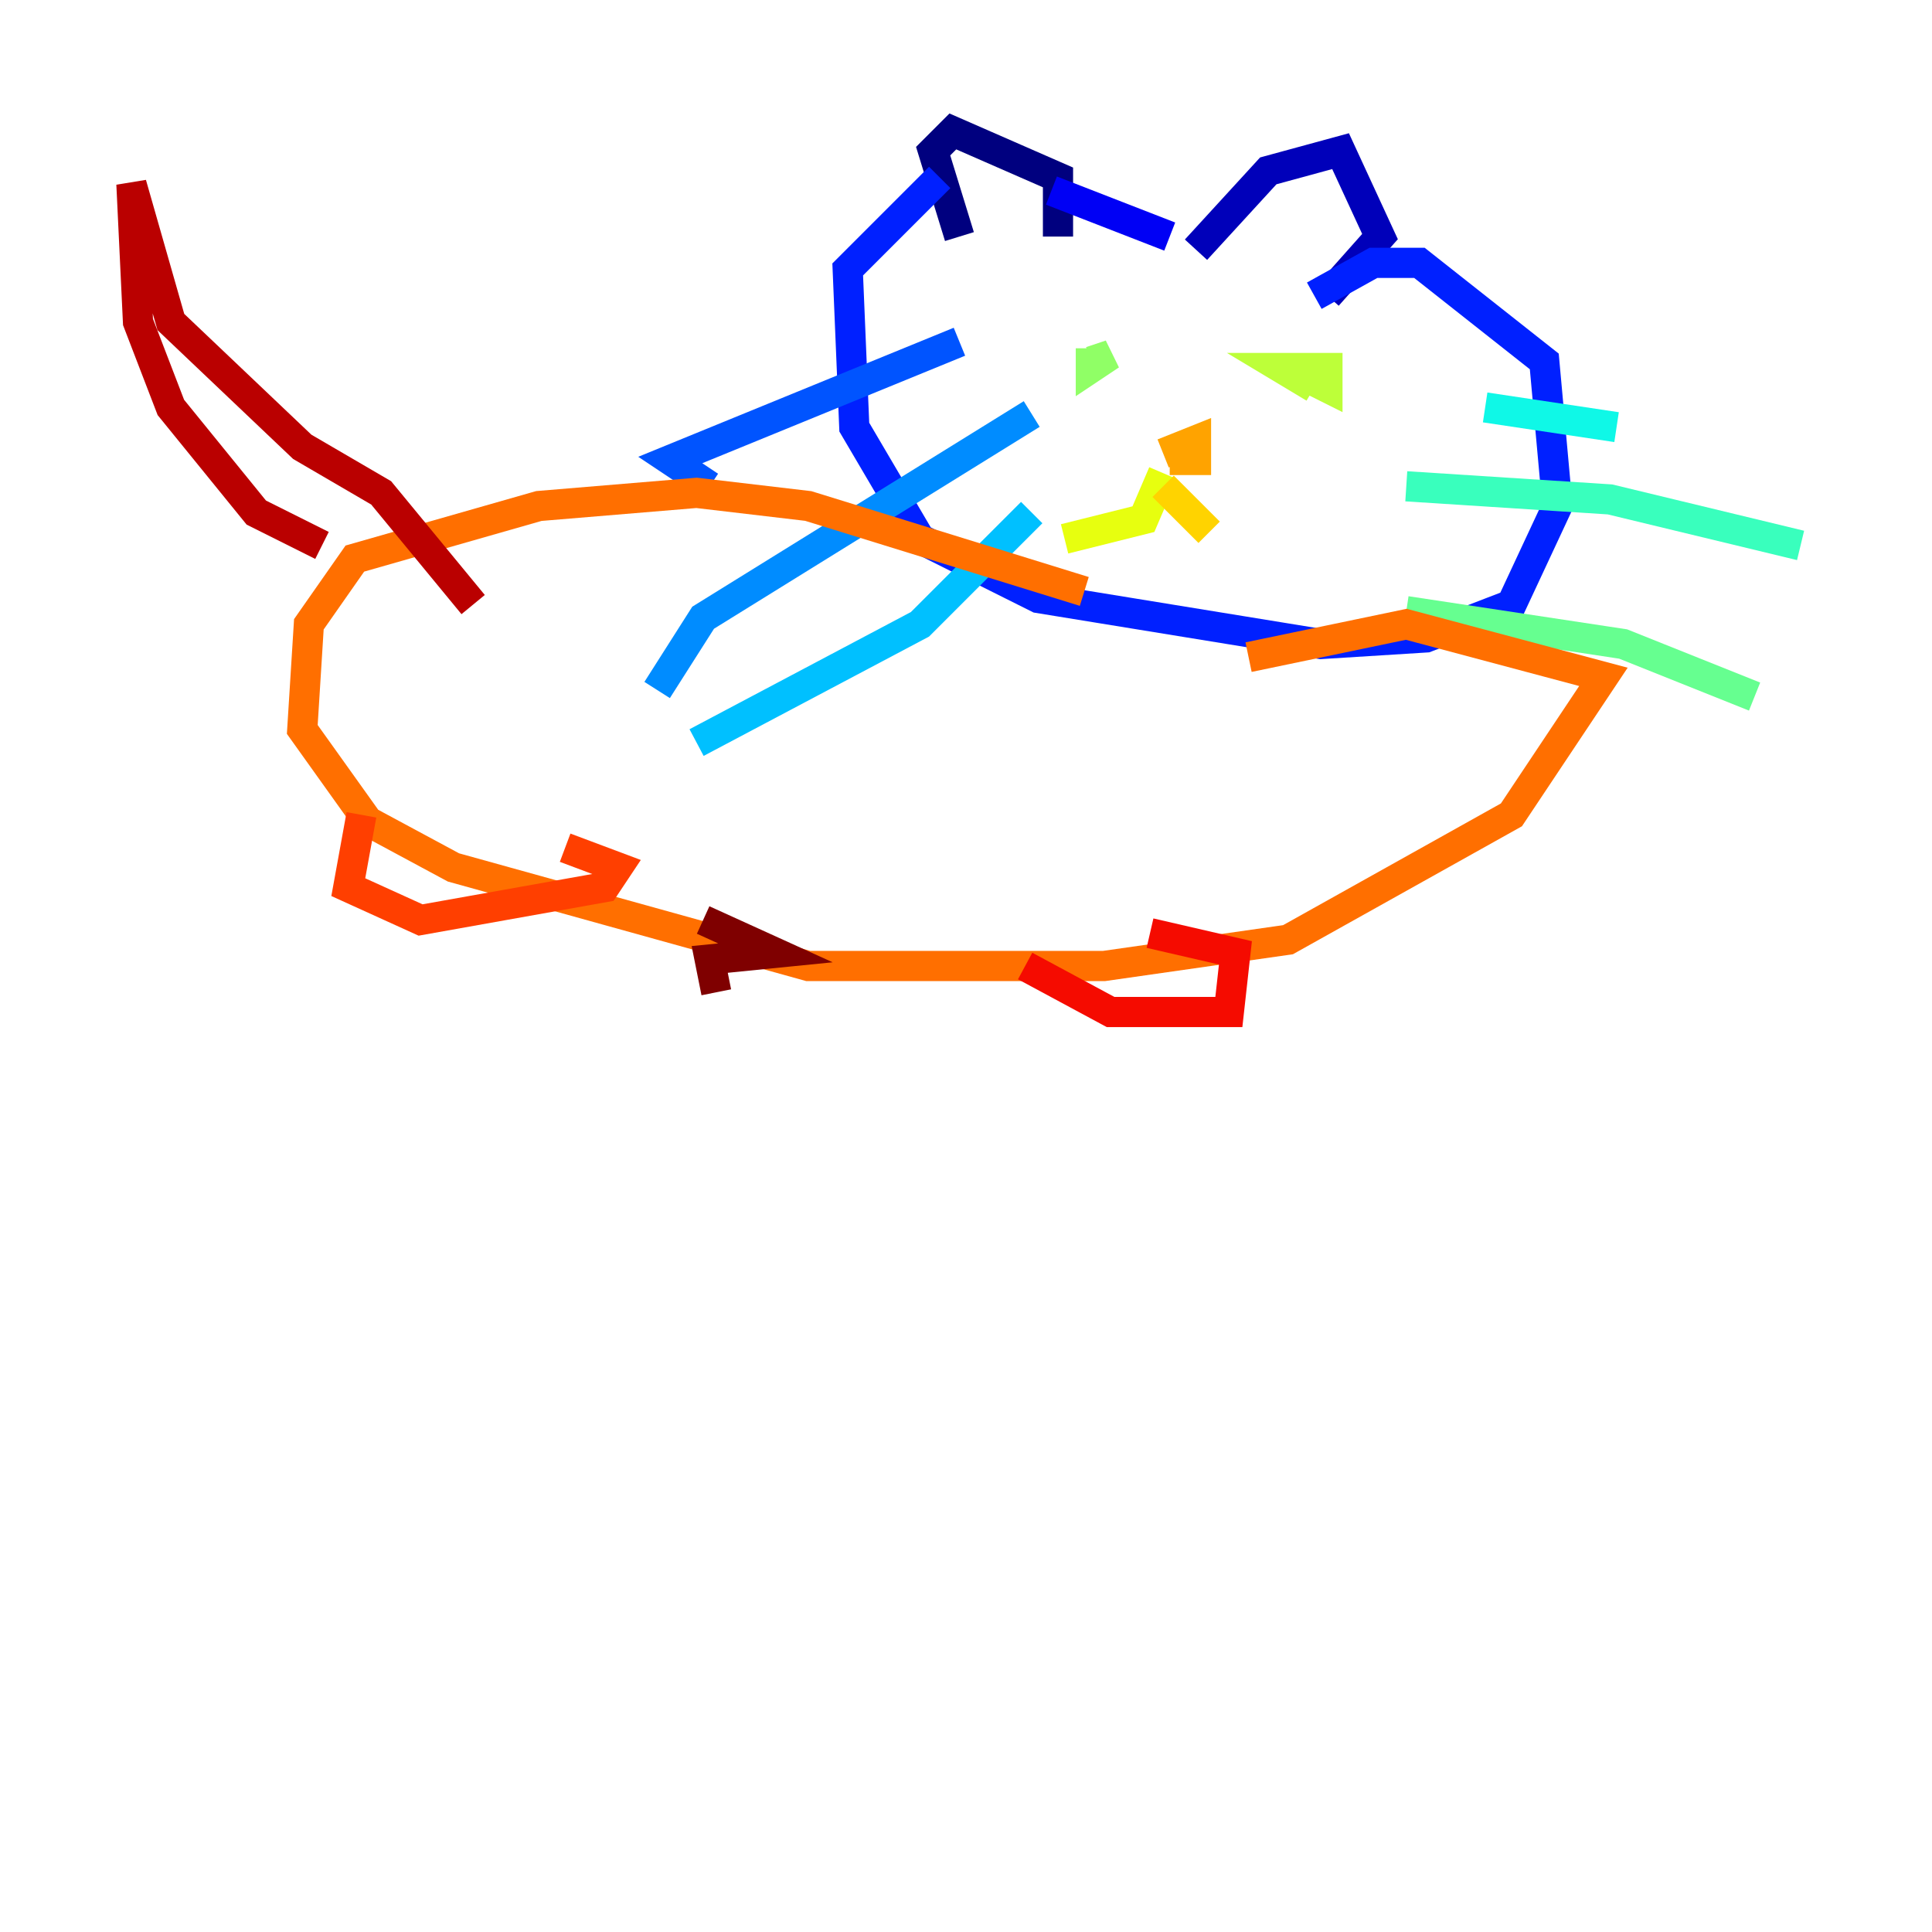 <?xml version="1.0" encoding="utf-8" ?>
<svg baseProfile="tiny" height="128" version="1.2" viewBox="0,0,128,128" width="128" xmlns="http://www.w3.org/2000/svg" xmlns:ev="http://www.w3.org/2001/xml-events" xmlns:xlink="http://www.w3.org/1999/xlink"><defs /><polyline fill="none" points="63.565,15.674 61.823,10.014 63.129,8.707 70.095,11.755 70.095,15.674" stroke="#00007f" stroke-width="2" /><polyline fill="none" points="79.238,16.544 84.027,11.32 88.816,10.014 91.429,15.674 87.946,19.592" stroke="#0000ba" stroke-width="2" /><polyline fill="none" points="69.66,12.626 77.497,15.674" stroke="#0000f5" stroke-width="2" /><polyline fill="none" points="62.258,11.755 56.163,17.85 56.599,28.299 60.952,35.701 68.789,39.619 87.51,42.667 94.476,42.231 100.136,40.054 103.184,33.524 102.313,23.946 94.041,17.415 90.993,17.415 87.075,19.592" stroke="#0020ff" stroke-width="2" /><polyline fill="none" points="63.565,22.64 44.408,30.476 47.02,32.218" stroke="#0054ff" stroke-width="2" /><polyline fill="none" points="68.354,27.429 46.585,40.925 43.537,45.714" stroke="#008cff" stroke-width="2" /><polyline fill="none" points="68.354,33.959 60.952,41.361 46.15,49.197" stroke="#00c0ff" stroke-width="2" /><polyline fill="none" points="98.395,26.993 107.102,28.299" stroke="#0ff8e7" stroke-width="2" /><polyline fill="none" points="93.17,32.218 106.667,33.088 119.293,36.136" stroke="#39ffbd" stroke-width="2" /><polyline fill="none" points="93.17,40.49 107.537,42.667 116.245,46.15" stroke="#66ff90" stroke-width="2" /><polyline fill="none" points="72.272,23.075 72.272,24.381 73.578,23.51 72.272,23.946" stroke="#90ff66" stroke-width="2" /><polyline fill="none" points="86.204,24.816 87.946,25.687 87.946,24.381 84.898,24.381 87.075,25.687" stroke="#bdff39" stroke-width="2" /><polyline fill="none" points="77.061,31.347 75.755,34.395 70.531,35.701" stroke="#e7ff0f" stroke-width="2" /><polyline fill="none" points="77.061,32.218 80.109,35.265" stroke="#ffd300" stroke-width="2" /><polyline fill="none" points="77.497,30.476 79.238,30.476 79.238,29.17 77.061,30.041" stroke="#ffa300" stroke-width="2" /><polyline fill="none" points="71.837,39.184 53.551,33.524 46.15,32.653 35.701,33.524 23.51,37.007 20.463,41.361 20.027,48.327 24.381,54.422 30.041,57.469 53.551,64.0 73.143,64.0 85.333,62.258 100.136,53.986 106.231,44.843 93.17,41.361 82.721,43.537" stroke="#ff6f00" stroke-width="2" /><polyline fill="none" points="23.946,53.986 23.075,58.776 27.864,60.952 40.054,58.776 40.925,57.469 37.442,56.163" stroke="#ff3f00" stroke-width="2" /><polyline fill="none" points="67.918,64.0 73.578,67.048 81.415,67.048 81.85,63.129 76.191,61.823" stroke="#f50b00" stroke-width="2" /><polyline fill="none" points="21.333,36.136 16.98,33.959 11.32,26.993 9.143,21.333 8.707,12.191 11.32,21.333 20.027,29.605 25.252,32.653 31.347,40.054" stroke="#ba0000" stroke-width="2" /><polyline fill="none" points="46.585,60.952 51.374,63.129 47.02,63.565 47.456,65.742" stroke="#7f0000" stroke-width="2" /></svg>
